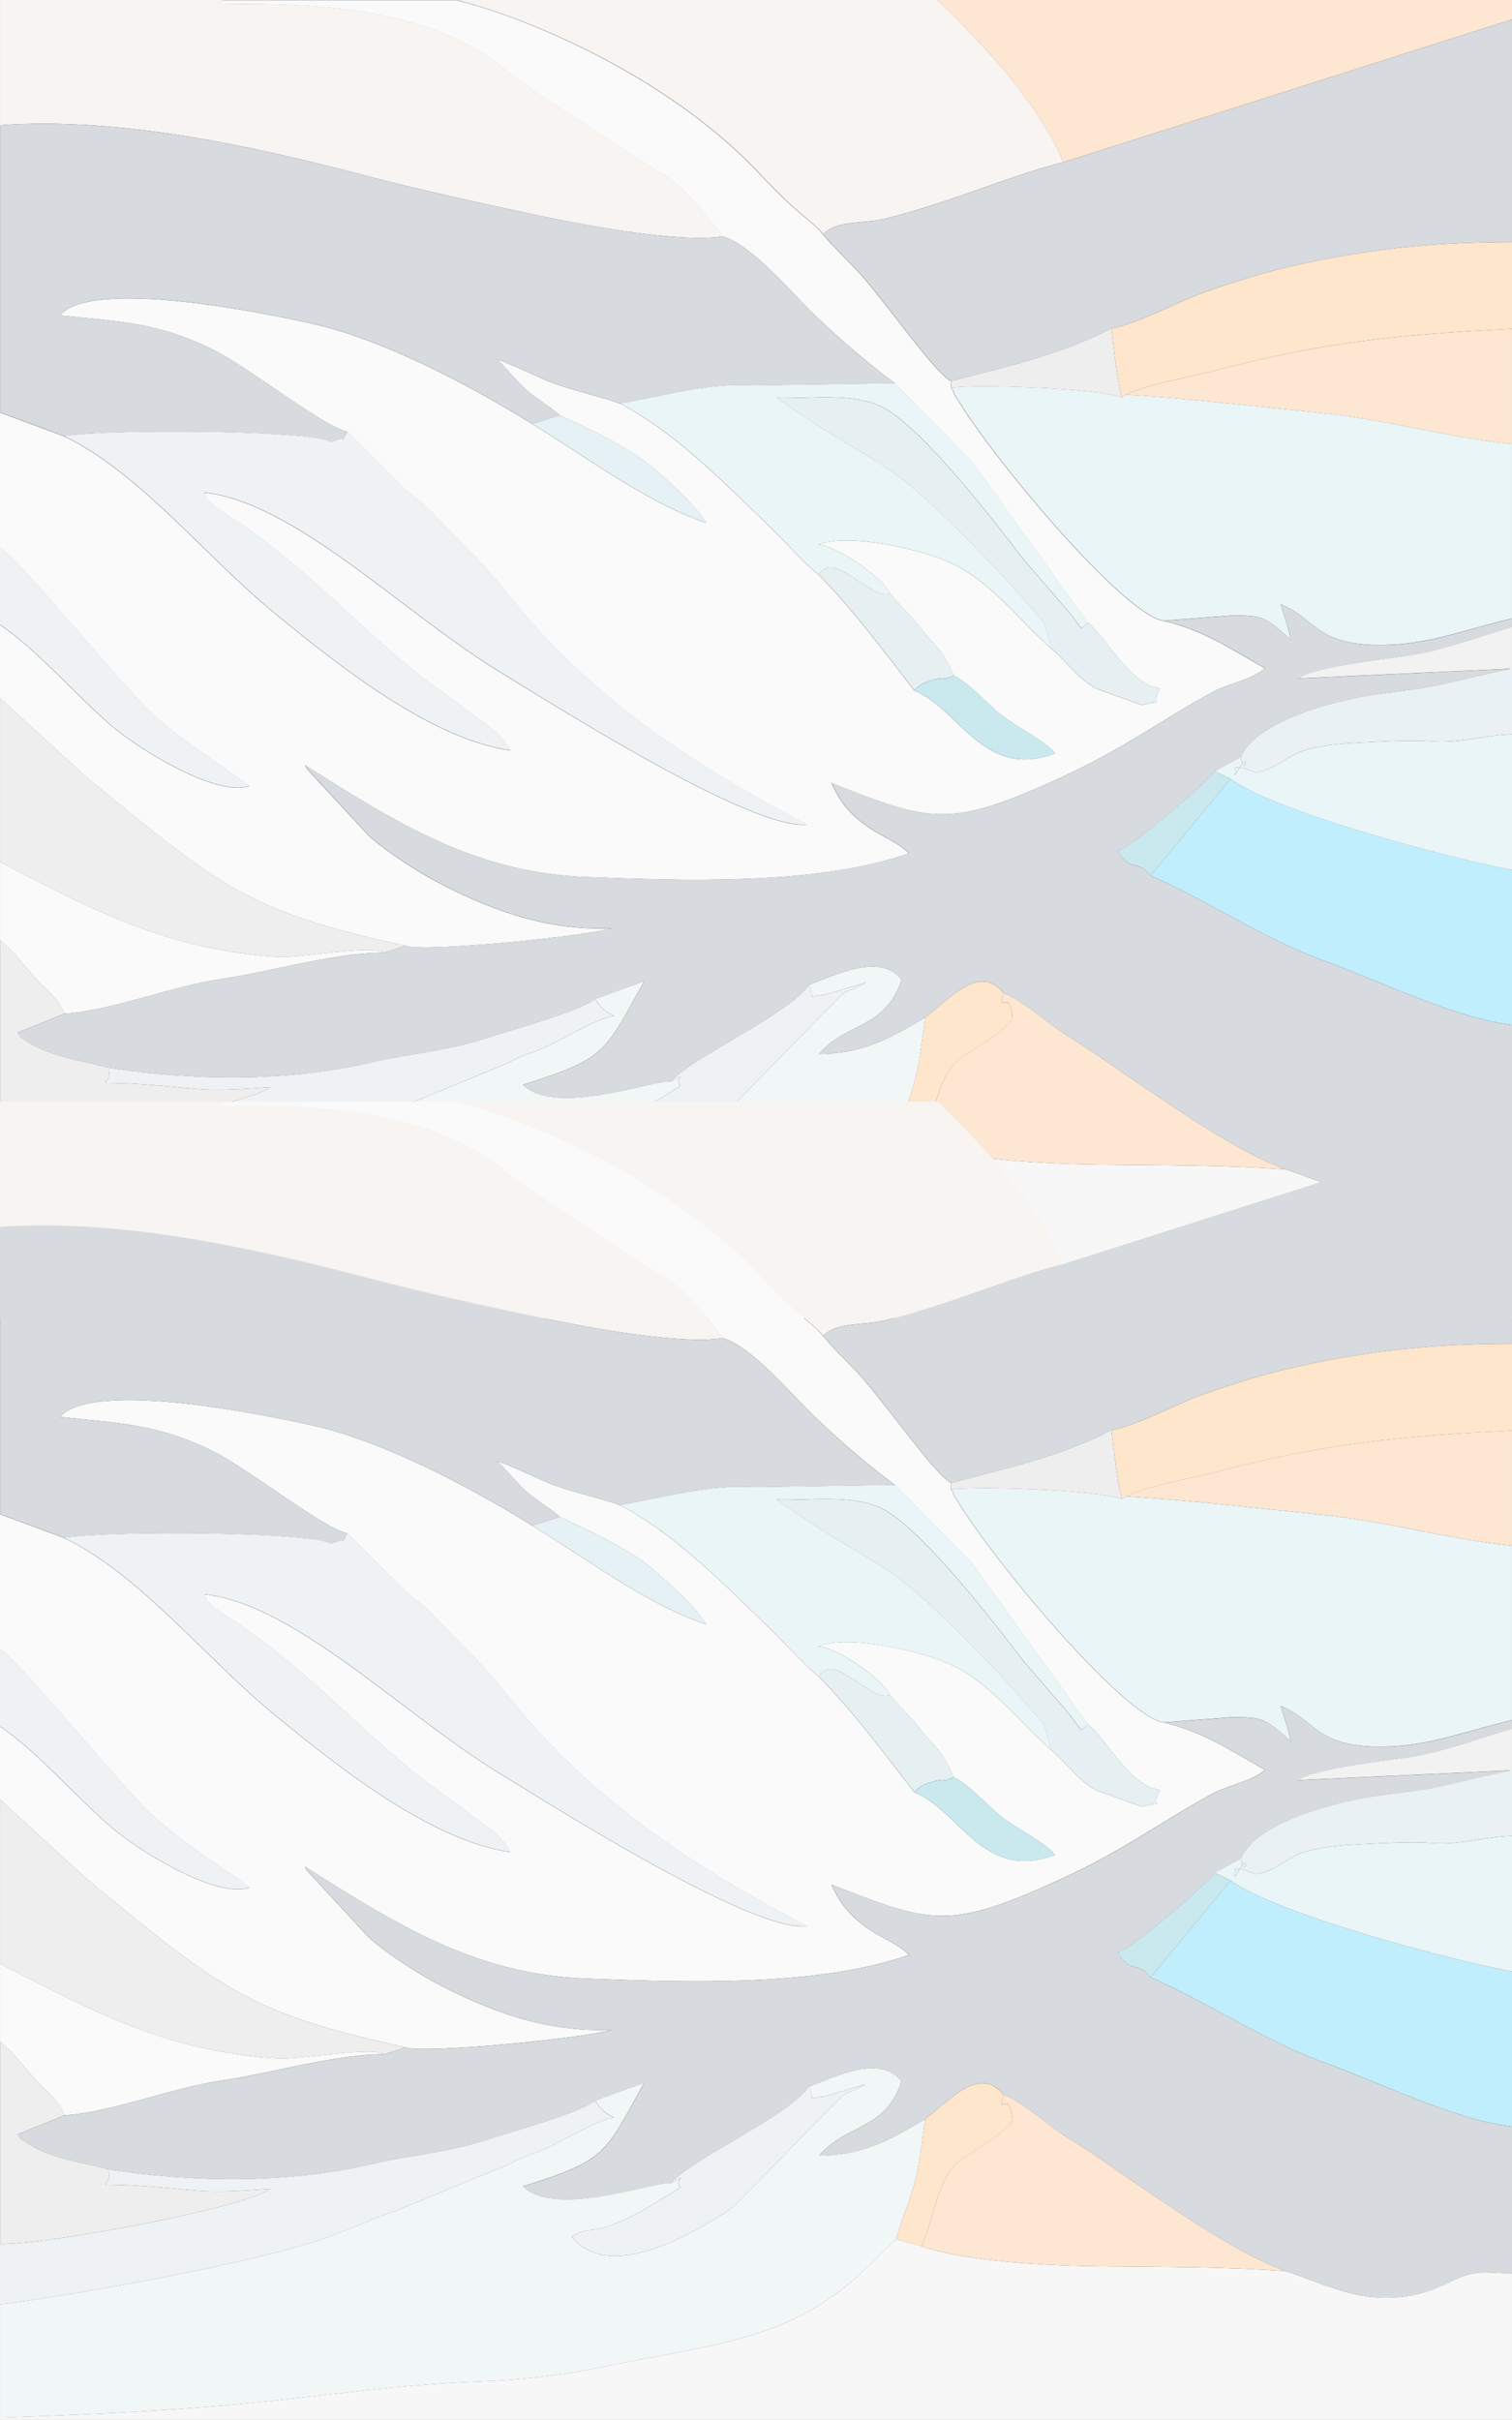 <?xml version="1.0" encoding="UTF-8"?>
<!DOCTYPE svg PUBLIC "-//W3C//DTD SVG 1.1//EN" "http://www.w3.org/Graphics/SVG/1.1/DTD/svg11.dtd">
<!-- Creator: CorelDRAW X6 -->
<svg xmlns="http://www.w3.org/2000/svg" xml:space="preserve" width="273.584mm" height="437.735mm" version="1.1" style="shape-rendering:geometricPrecision; text-rendering:geometricPrecision; image-rendering:optimizeQuality; fill-rule:evenodd; clip-rule:evenodd"
viewBox="0 0 27358 43774"
 xmlns:xlink="http://www.w3.org/1999/xlink">
 <rect x="0" y="0" width="27358" height="43774" fill="#333333" stroke="none"/>
 <defs>
  <style type="text/css">
   <![CDATA[
    .fil8 {fill:#C0EEFC}
    .fil13 {fill:#C9E9EF}
    .fil2 {fill:#D7DADE}
    .fil14 {fill:#E5F1F5}
    .fil11 {fill:#E6EFF2}
    .fil12 {fill:#E9F1F4}
    .fil6 {fill:#EAF5F7}
    .fil10 {fill:#EFEEEE}
    .fil7 {fill:#EFF2F4}
    .fil3 {fill:#F1F6F7}
    .fil15 {fill:#F3F2F2}
    .fil1 {fill:#F7F4F2}
    .fil4 {fill:#F7F7F7}
    .fil0 {fill:#FAFAFA}
    .fil9 {fill:#FDE6CC}
    .fil5 {fill:#FDE7D2}
   ]]>
  </style>
 </defs>
 <g id="layer">
  <path id="z4" class="fil0" d="M13083 4276c519,171 1152,921 1588,1353 424,420 1025,941 1523,1304l1402 1430 2088 2902c367,299 779,1141 1307,1182 -220,406 199,174 -336,306l-825 -299c-335,-194 -518,-470 -802,-719 -556,-478 -1100,-1224 -1841,-1561 -512,-233 -1855,-550 -2383,-317 244,-21 1107,518 1299,874 122,159 217,240 350,388 99,110 198,237 283,337 304,352 300,286 522,762 288,148 571,485 872,725 258,206 790,464 961,684 -1303,486 -1709,-793 -2548,-1135 -524,-673 -1100,-1456 -1731,-2096 -153,-101 -636,-625 -860,-842 -896,-874 -1774,-1756 -2738,-2256 -396,-138 -815,-225 -1207,-369 -278,-102 -840,-388 -1020,-425 112,78 364,399 543,554 191,166 444,312 599,454 469,218 988,463 1431,752 210,137 1010,826 1214,1193 -1100,-380 -2136,-1174 -3148,-1790 -1162,-723 -2722,-1531 -3960,-1808 -828,-185 -3985,-842 -4579,-155 1048,113 1790,122 2815,645 613,313 1982,1385 2380,1458l987 982c238,237 331,250 541,472 586,621 802,765 1431,1550 1552,1939 3575,3170 5358,4105 -987,105 -4435,-2074 -5572,-2771 -1762,-1081 -3704,-3062 -5335,-3234 136,240 -76,-12 191,246 36,34 150,108 200,140 1477,934 2600,2268 3779,3119 242,174 505,357 719,527 254,202 454,283 653,632 -1441,-204 -3129,-1548 -4279,-2492 -1250,-1026 -2426,-2532 -3801,-3193l-1157 -428 0 2443c303,153 2200,2484 2732,2978 606,562 1283,948 1782,1337 -611,198 -1990,-663 -2478,-1077 -667,-566 -1365,-1396 -2035,-1840l0 1322 1586 1449c2441,2006 2933,2418 5750,3032 323,128 3288,-172 3735,-315 -1062,45 -2031,-255 -3059,-783 -424,-217 -979,-574 -1331,-882l-1120 -1211c-10,-18 -28,-51 -42,-77 1721,1092 3120,1952 5091,2026 1745,66 4166,159 5839,-428 -192,-199 -500,-307 -739,-474 -279,-195 -489,-407 -664,-799 1817,717 2136,825 4161,-103 1135,-520 1766,-1010 2718,-1533 300,-165 764,-241 963,-440 -625,-352 -1121,-692 -1841,-857 -728,-123 -3099,-2949 -3749,-4051 -11,-18 -35,-29 -43,-79 -8,-52 -30,-53 -44,-82l2 -121c-217,-90 -890,-1009 -1148,-1329 -188,-233 -342,-444 -564,-682 -165,-176 -447,-448 -607,-646 -112,-146 -363,-328 -567,-515 -176,-162 -362,-344 -564,-561 -1065,-1142 -2494,-1979 -3670,-2505 -628,-281 -1208,-494 -1828,-656l-4237 0c-24,23 -39,44 -64,75 1643,-36 3806,63 5136,1145 643,523 1446,986 2103,1425 1124,752 993,497 1877,1631z"/>
  <path id="z3" class="fil1" d="M0 0l0 2266c2112,-157 4543,366 6582,903 1067,280 2110,508 3178,733 783,164 2547,503 3322,374 -884,-1134 -753,-879 -1877,-1631 -656,-439 -1459,-902 -2103,-1425 -1330,-1082 -3493,-1181 -5136,-1145 25,-31 40,-52 64,-75l-4030 0zm8267 0c620,163 1200,376 1828,656 1176,526 2605,1362 3670,2505 202,217 388,399 564,561 204,188 455,370 567,515 220,-248 738,-196 1045,-265 385,-86 744,-202 1117,-323 709,-231 1481,-538 2175,-713 -154,-484 -801,-1367 -1123,-1734 -412,-471 -794,-867 -1148,-1203l-8694 0z"/>
  <path id="z2" class="fil2" d="M21048 11228c720,164 1216,505 1841,857 -199,199 -663,275 -963,440 -952,523 -1583,1014 -2718,1533 -2025,928 -2344,820 -4161,103 175,392 385,604 664,799 239,168 547,275 739,474 -1673,586 -4094,494 -5839,428 -1971,-74 -3370,-934 -5091,-2026 14,26 31,59 42,77l1120 1211c352,308 907,664 1331,882 1028,528 1997,829 3059,783 -447,143 -3412,443 -3735,315l-382 128c-888,-3 -2070,350 -2963,479 -877,126 -2005,578 -2825,625l-847 343c82,119 -8,36 147,144 434,303 1098,372 1489,491 1569,239 3236,258 4749,-92 716,-166 1397,-214 2076,-436 477,-156 1684,-481 1987,-714l889 -323c-727,1312 -692,1398 -2192,1872 581,580 2333,-85 2680,-60 311,-401 2175,-1240 2483,-1742 479,-177 1304,-599 1685,-97 -296,895 -994,759 -1493,1344 754,-8 1225,-243 1921,-663 482,-376 995,-972 1421,-439 348,127 832,584 1223,818 427,256 863,580 1277,859 781,526 1770,1213 2603,1513 757,250 1277,545 2064,470 343,-33 627,-131 956,-293 467,-230 609,-131 1075,-140l0 -2651c-1045,-126 -2387,-796 -3399,-1160 -1071,-386 -2067,-1071 -3139,-1540 -254,-315 -377,-49 -597,-456 171,5 1397,-1044 1696,-1360l62 -73 471 -256c270,-674 1791,-1026 2295,-1111 466,-78 846,-96 1322,-201 401,-89 841,-196 1289,-294l0 7 -3871 178c305,-212 1557,-348 1979,-410 623,-92 1272,-337 1892,-521l0 -152c-737,164 -1407,437 -2164,472 -1384,65 -1349,-463 -2021,-730 90,321 104,281 184,643 -469,-427 -514,-441 -1076,-440l-1233 94z"/>
  <path id="z1" class="fil2" d="M0 7459l1157 428c814,-117 3524,-106 4502,28 423,58 245,118 435,43 231,-91 13,151 190,-152 -397,-74 -1767,-1145 -2380,-1458 -1025,-523 -1766,-532 -2815,-645 595,-687 3751,-30 4579,155 1238,277 2799,1085 3960,1808l503 -154c-155,-142 -408,-288 -599,-454 -179,-155 -431,-476 -543,-554 180,37 742,323 1020,425 392,144 811,231 1207,369 837,-146 1592,-377 2463,-326l2515 -39c-499,-362 -1099,-883 -1523,-1304 -436,-432 -1069,-1182 -1588,-1353 -775,129 -2539,-210 -3322,-374 -1068,-224 -2111,-452 -3178,-733 -2040,-536 -4470,-1059 -6582,-903l0 5193z"/>
  <path id="d6" class="fil3" d="M14628 17818c172,294 -118,211 305,174l734 -219c-537,296 -183,-29 -760,545l-1642 1681c-731,491 -2251,1376 -2928,527 504,-273 345,159 1976,-887 -139,-134 175,-266 -169,-79 -347,-24 -2099,640 -2680,60 1500,-474 1465,-560 2192,-1872l-889 323c175,256 261,247 343,306 -265,18 -970,450 -1270,576 -253,106 -386,129 -643,274l-1991 818c-499,176 -829,336 -1343,518 -1243,438 -4533,1031 -5863,1192l0 2050c1406,-45 2963,-118 4332,-245 1447,-135 2915,-363 4357,-409 673,-22 1491,-114 2085,-238 2317,-484 3684,-472 5197,-2111l244 -223c106,-377 225,-624 333,-1021 109,-403 128,-729 193,-1155 -696,420 -1167,655 -1921,663 499,-585 1197,-449 1493,-1344 -381,-502 -1206,-80 -1685,97z"/>
  <path id="d5" class="fil4" d="M0 23804l0 41 27358 0 0 -2655c-467,9 -608,-90 -1075,140 -329,162 -613,260 -956,293 -787,75 -1307,-219 -2064,-470 -1097,-81 -2253,-74 -3355,-87 -880,-11 -2413,-75 -3233,-366l-461 -123 -244 223c-1512,1640 -2880,1627 -5197,2111 -593,124 -1411,216 -2085,238 -1442,46 -2910,274 -4357,409 -1369,128 -2926,200 -4332,245z"/>
  <path id="d4" class="fil2" d="M19232 2937c-694,175 -1466,482 -2175,713 -372,121 -731,237 -1117,323 -308,68 -825,17 -1045,265 160,198 442,470 607,646 222,237 376,449 564,682 258,320 931,1239 1148,1329 971,-259 1991,-479 2897,-956 413,-59 1204,-483 1667,-648 552,-196 1172,-389 1749,-512 1324,-283 2440,-400 3831,-400l0 -4027 -8127 2586z"/>
  <path id="d3" class="fil5" d="M16961 0c354,336 736,732 1148,1203 321,368 968,1250 1123,1734l8127 -2586 0 -352 -10397 0z"/>
  <path id="d2" class="fil6" d="M21048 11228l1233 -94c561,-1 607,13 1076,440 -80,-361 -93,-321 -184,-643 672,267 637,796 2021,730 757,-36 1427,-308 2164,-472l0 -3157c-1113,-111 -2282,-444 -3415,-558 -1191,-120 -2369,-262 -3560,-336l-83 47c-421,-159 -2616,-242 -3088,-171 13,30 35,31 44,82 8,50 32,61 43,79 650,1102 3021,3929 3749,4051z"/>
  <path id="d1" class="fil7" d="M1157 7887c1375,661 2551,2167 3801,3193 1151,945 2838,2288 4279,2492 -199,-349 -399,-429 -653,-632 -214,-170 -477,-352 -719,-527 -1179,-850 -2303,-2185 -3779,-3119 -51,-32 -164,-105 -200,-140 -268,-257 -55,-6 -191,-246 1632,172 3573,2153 5335,3234 1137,697 4584,2877 5572,2771 -1784,-936 -3806,-2166 -5358,-4105 -629,-785 -845,-929 -1431,-1550 -210,-223 -304,-235 -541,-472l-987 -982c-177,303 41,61 -190,152 -190,75 -12,15 -435,-43 -977,-134 -3688,-145 -4502,-28z"/>
  <path id="s5" class="fil8" d="M20821 15839c1072,469 2067,1155 3139,1540 1012,364 2354,1035 3399,1160l0 -2806c-1035,-187 -4250,-1031 -5093,-1645l-1445 1750z"/>
  <path id="s4" class="fil6" d="M11217 7298c965,499 1842,1382 2738,2256 223,217 707,741 860,842 189,-258 397,-88 693,96 179,111 435,314 597,239 -193,-356 -1056,-895 -1299,-874 528,-233 1870,84 2383,317 741,337 1285,1083 1841,1561l-138 -472c-87,-106 -222,-251 -295,-336 -217,-253 -391,-449 -583,-648 -2219,-2301 -1798,-1569 -3958,-3081 592,19 1405,-107 1931,176 723,390 1992,2036 2531,2741l779 905c320,366 207,403 390,243l-2088 -2902 -1402 -1430 -2515 39c-871,-51 -1625,180 -2463,326z"/>
  <path id="s3" class="fil9" d="M20111 5938c47,421 109,959 189,1248l83 -47c293,-168 1227,-336 1645,-446 1959,-516 3364,-647 5331,-745l0 -1569c-1392,0 -2508,116 -3831,400 -577,123 -1197,316 -1749,512 -463,165 -1254,589 -1667,648z"/>
  <path id="s2" class="fil7" d="M1955 19313c129,397 -482,220 684,305 1104,80 985,137 2256,47 -539,369 -4110,1014 -4896,999l0 1091c1330,-161 4621,-754 5863,-1192 514,-181 844,-342 1343,-518l1991 -818c257,-145 390,-168 643,-274 301,-126 1006,-558 1270,-576 -82,-59 -168,-50 -343,-306 -303,233 -1510,558 -1987,714 -679,222 -1361,270 -2076,436 -1513,350 -3180,331 -4749,92z"/>
  <path id="s1" class="fil10" d="M0 15596c1163,590 2050,1078 3254,1419 514,146 1285,279 1825,295 410,12 1660,-223 1875,-77l382 -128c-2818,-614 -3309,-1026 -5750,-3032l-1586 -1449 0 2974z"/>
  <path id="a5" class="fil5" d="M16676 20700c820,291 2353,356 3233,366 1102,13 2258,6 3355,87 -832,-300 -1821,-987 -2603,-1513 -414,-279 -850,-602 -1277,-859 -391,-235 -875,-692 -1223,-818 -132,438 116,-162 160,478 -224,300 -776,551 -1022,773 -330,298 -404,992 -624,1485z"/>
  <path id="a4" class="fil5" d="M20383 7139c1192,74 2369,216 3560,336 1133,114 2302,447 3415,558l0 -2085c-1966,99 -3371,229 -5331,745 -417,110 -1351,278 -1645,446z"/>
  <path id="a3" class="fil6" d="M22452 13694l-471 256 285 139c843,614 4057,1458 5093,1645l0 -2452c-472,11 -941,163 -1397,131 -436,-31 -876,-3 -1312,17 -1410,66 -1226,322 -1807,520 -195,67 -218,-72 -503,-72 39,51 -67,282 98,-10 174,-306 86,207 14,-174z"/>
  <path id="a2" class="fil0" d="M0 17006c232,185 378,386 591,631 163,187 153,157 300,308 183,188 174,185 275,391 821,-47 1949,-498 2825,-625 893,-129 2075,-482 2963,-479 -215,-146 -1465,89 -1875,77 -540,-15 -1311,-149 -1825,-295 -1204,-341 -2091,-829 -3254,-1419l0 1410z"/>
  <path id="a1" class="fil10" d="M0 20664c785,14 4357,-630 4896,-999 -1271,90 -1152,33 -2256,-47 -1167,-85 -556,92 -684,-305 -391,-118 -1056,-188 -1489,-491 -155,-108 -65,-25 -147,-144l847 -343c-101,-207 -92,-204 -275,-391 -147,-151 -137,-121 -300,-308 -213,-245 -358,-446 -591,-631l0 3659z"/>
  <path id="e5" class="fil11" d="M19029 11734c283,249 467,525 802,719l825 299c535,-132 116,100 336,-306 -528,-42 -940,-883 -1307,-1182 -182,161 -70,123 -390,-243l-779 -905c-539,-706 -1808,-2351 -2531,-2741 -526,-284 -1339,-157 -1931,-176 2160,1511 1739,780 3958,3081 192,199 366,395 583,648 73,85 209,230 295,336l138 472z"/>
  <path id="e4" class="fil12" d="M22452 13694c73,381 160,-132 -14,174 -165,292 -60,61 -98,10 285,1 308,139 503,72 580,-198 396,-454 1807,-520 436,-20 876,-48 1312,-17 456,32 925,-121 1397,-131l0 -1194c-448,98 -889,205 -1289,294 -476,105 -856,123 -1322,201 -504,84 -2025,437 -2295,1111z"/>
  <path id="e3" class="fil7" d="M0 11300c670,444 1369,1274 2035,1840 487,414 1867,1275 2478,1077 -499,-390 -1176,-775 -1782,-1337 -532,-493 -2428,-2825 -2732,-2978l0 1398z"/>
  <path id="e2" class="fil7" d="M14628 17818c-309,502 -2172,1341 -2483,1742 344,-187 31,-55 169,79 -1632,1045 -1472,613 -1976,887 677,849 2197,-36 2928,-527l1642 -1681c577,-574 223,-249 760,-545l-734 219c-424,37 -133,120 -305,-174z"/>
  <path id="e1" class="fil9" d="M16740 18402c-65,425 -84,752 -193,1155 -108,397 -226,643 -333,1021l461 123c219,-493 293,-1187 624,-1485 246,-222 798,-473 1022,-773 -44,-640 -292,-40 -160,-478 -426,-533 -939,63 -1421,439z"/>
  <path id="w5" class="fil11" d="M16545 12492c62,-63 48,-75 185,-141 40,-20 153,-54 197,-65 224,-55 93,42 333,-69 -222,-476 -219,-410 -522,-762 -86,-99 -184,-227 -283,-337 -133,-148 -228,-229 -350,-388 -162,75 -418,-128 -597,-239 -295,-183 -504,-354 -693,-96 631,640 1207,1424 1731,2096z"/>
  <path id="w4" class="fil10" d="M17214 6894l-2 121c472,-71 2667,12 3088,171 -80,-289 -142,-827 -189,-1248 -906,477 -1926,698 -2897,956z"/>
  <path id="w3" class="fil13" d="M16545 12492c839,342 1245,1621 2548,1135 -171,-220 -703,-478 -961,-684 -302,-240 -584,-577 -872,-725 -239,111 -109,14 -333,69 -45,11 -157,45 -197,65 -136,66 -122,77 -185,141z"/>
  <path id="w2" class="fil14" d="M9628 7666c1012,616 2049,1410 3148,1790 -204,-367 -1004,-1056 -1214,-1193 -443,-289 -962,-533 -1431,-752l-503 154z"/>
  <path id="w1" class="fil15" d="M27358 12094l0 -753c-621,184 -1269,429 -1892,521 -422,62 -1674,198 -1979,410l3871 -178z"/>
  <path id="q5" class="fil13" d="M20821 15839l1445 -1750 -285 -139 -62 73c-299,317 -1525,1365 -1696,1360 221,407 343,140 597,456z"/>
  <path id="q4" class="fil0" d="M13083 24203c519,171 1152,921 1588,1353 424,420 1025,941 1523,1304l1402 1430 2088 2902c367,299 779,1141 1307,1182 -220,406 199,174 -336,306l-825 -299c-335,-194 -518,-470 -802,-719 -556,-478 -1100,-1224 -1841,-1561 -512,-233 -1855,-550 -2383,-317 244,-21 1107,518 1299,874 122,159 217,240 350,388 99,110 198,237 283,337 304,352 300,286 522,762 288,148 571,485 872,725 258,206 790,464 961,684 -1303,486 -1709,-793 -2548,-1135 -524,-673 -1100,-1456 -1731,-2096 -153,-101 -636,-625 -860,-842 -896,-874 -1774,-1756 -2738,-2256 -396,-138 -815,-225 -1207,-369 -278,-102 -840,-388 -1020,-425 112,78 364,399 543,554 191,166 444,312 599,454 469,218 988,463 1431,752 210,137 1010,826 1214,1193 -1100,-380 -2136,-1174 -3148,-1790 -1162,-723 -2722,-1531 -3960,-1808 -828,-185 -3985,-842 -4579,-155 1048,113 1790,122 2815,645 613,313 1982,1385 2380,1458l987 982c238,237 331,250 541,472 586,621 802,765 1431,1550 1552,1939 3575,3170 5358,4105 -987,105 -4435,-2074 -5572,-2771 -1762,-1081 -3704,-3062 -5335,-3234 136,240 -76,-12 191,246 36,34 150,108 200,140 1477,934 2600,2268 3779,3119 242,174 505,357 719,527 254,202 454,283 653,632 -1441,-204 -3129,-1548 -4279,-2492 -1250,-1026 -2426,-2532 -3801,-3193l-1157 -428 0 2443c303,153 2200,2484 2732,2977 606,562 1283,948 1782,1337 -611,198 -1990,-663 -2478,-1077 -667,-566 -1365,-1396 -2035,-1840l0 1322 1586 1449c2441,2006 2933,2418 5750,3032 323,128 3288,-172 3735,-315 -1062,45 -2031,-255 -3059,-783 -424,-217 -979,-574 -1331,-882l-1120 -1211c-10,-18 -28,-51 -42,-77 1721,1092 3120,1952 5091,2026 1745,66 4166,159 5839,-428 -192,-199 -500,-307 -739,-474 -279,-195 -489,-407 -664,-799 1817,717 2136,825 4161,-103 1135,-520 1766,-1010 2718,-1533 300,-165 764,-241 963,-440 -625,-352 -1121,-692 -1841,-857 -728,-123 -3099,-2949 -3749,-4051 -11,-18 -35,-29 -43,-79 -8,-52 -30,-53 -44,-82l2 -121c-217,-90 -890,-1009 -1148,-1329 -188,-233 -342,-444 -564,-682 -165,-176 -447,-448 -607,-646 -112,-146 -363,-328 -567,-515 -176,-162 -362,-344 -564,-561 -1065,-1143 -2494,-1979 -3670,-2505 -628,-281 -1208,-494 -1828,-656l-4237 0c-24,23 -39,44 -64,75 1643,-36 3806,63 5136,1145 643,523 1446,986 2103,1425 1124,752 993,497 1877,1631z"/>
  <path id="q3" class="fil1" d="M0 19928l0 2266c2112,-157 4543,366 6582,903 1067,280 2110,508 3178,733 783,164 2547,503 3322,374 -884,-1134 -753,-879 -1877,-1631 -656,-439 -1459,-902 -2103,-1425 -1330,-1082 -3493,-1181 -5136,-1145 25,-31 40,-52 64,-75l-4030 0zm8267 0c620,163 1200,376 1828,656 1176,526 2605,1362 3670,2505 202,217 388,399 564,561 204,188 455,370 567,515 220,-248 738,-196 1045,-265 385,-86 744,-202 1117,-323 709,-231 1481,-538 2175,-713 -154,-484 -801,-1367 -1123,-1734 -412,-471 -794,-867 -1148,-1203l-8694 0z"/>
  <path id="q2" class="fil2" d="M21048 31156c720,164 1216,505 1841,857 -199,199 -663,275 -963,440 -952,523 -1583,1014 -2718,1533 -2025,928 -2344,820 -4161,103 175,392 385,604 664,799 239,168 547,275 739,474 -1673,586 -4094,494 -5839,428 -1971,-74 -3370,-934 -5091,-2026 14,26 31,59 42,77l1120 1211c352,308 907,664 1331,882 1028,528 1997,829 3059,783 -447,143 -3412,443 -3735,315l-382 128c-888,-3 -2070,350 -2963,479 -877,126 -2005,578 -2825,625l-847 343c82,119 -8,36 147,144 434,303 1098,372 1489,491 1569,239 3236,258 4749,-92 716,-166 1397,-214 2076,-436 477,-156 1684,-481 1987,-714l889 -323c-727,1312 -692,1398 -2192,1872 581,580 2333,-85 2680,-60 311,-401 2175,-1240 2483,-1742 479,-177 1304,-599 1685,-97 -296,895 -994,759 -1493,1344 754,-8 1225,-243 1921,-663 482,-376 995,-972 1421,-439 348,127 832,584 1223,818 427,256 863,580 1277,859 781,526 1770,1213 2603,1513 757,250 1277,545 2064,470 343,-33 627,-131 956,-293 467,-230 609,-131 1075,-140l0 -2651c-1045,-126 -2387,-796 -3399,-1160 -1071,-386 -2067,-1071 -3139,-1540 -254,-315 -377,-49 -597,-456 171,5 1397,-1044 1696,-1360l62 -73 471 -256c270,-674 1791,-1026 2295,-1111 466,-78 846,-96 1322,-201 401,-89 841,-196 1289,-294l0 7 -3871 178c305,-212 1557,-348 1979,-410 623,-92 1272,-337 1892,-521l0 -152c-737,164 -1407,436 -2164,472 -1384,65 -1349,-463 -2021,-730 90,321 104,281 184,643 -469,-427 -514,-441 -1076,-440l-1233 94z"/>
  <path id="q1" class="fil2" d="M0 27387l1157 428c814,-117 3524,-106 4502,28 423,58 245,118 435,43 231,-91 13,151 190,-152 -397,-74 -1767,-1145 -2380,-1458 -1025,-523 -1766,-532 -2815,-645 595,-687 3751,-30 4579,155 1238,277 2799,1085 3960,1808l503 -154c-155,-142 -408,-288 -599,-454 -179,-155 -431,-476 -543,-554 180,37 742,323 1020,425 392,144 811,231 1207,369 837,-146 1592,-377 2463,-326l2515 -39c-499,-362 -1099,-883 -1523,-1304 -436,-432 -1069,-1182 -1588,-1353 -775,129 -2539,-210 -3322,-374 -1068,-224 -2111,-452 -3178,-733 -2040,-536 -4470,-1059 -6582,-903l0 5193z"/>
  <path id="m" class="fil3" d="M14628 37745c172,294 -118,211 305,174l734 -219c-537,296 -183,-29 -760,545l-1642 1681c-731,491 -2251,1376 -2928,527 504,-273 345,159 1976,-887 -139,-134 175,-266 -169,-79 -347,-24 -2099,640 -2680,60 1500,-474 1465,-560 2192,-1872l-889 323c175,256 261,247 343,306 -265,18 -970,450 -1270,576 -253,106 -386,129 -643,274l-1991 818c-499,176 -829,336 -1343,518 -1243,438 -4533,1031 -5863,1192l0 2050c1406,-45 2963,-118 4332,-245 1447,-135 2915,-363 4357,-409 673,-22 1491,-114 2085,-238 2317,-484 3684,-472 5197,-2111l244 -223c106,-377 225,-624 333,-1021 109,-403 128,-729 193,-1155 -696,420 -1167,655 -1921,663 499,-585 1197,-449 1493,-1344 -381,-502 -1206,-80 -1685,97z"/>
  <path id="n" class="fil4" d="M0 43732l0 41 27358 0 0 -2655c-467,9 -608,-90 -1075,140 -329,162 -613,260 -956,293 -787,75 -1307,-219 -2064,-470 -1097,-81 -2253,-74 -3355,-87 -880,-11 -2413,-75 -3233,-366l-461 -123 -244 223c-1512,1640 -2880,1627 -5197,2111 -593,124 -1411,216 -2085,238 -1442,46 -2910,274 -4357,409 -1369,128 -2926,200 -4332,245z"/>
  <path id="b" class="fil2" d="M19232 22865c-694,175 -1466,482 -2175,713 -372,121 -731,237 -1117,323 -308,68 -825,17 -1045,265 160,198 442,470 607,646 222,237 376,449 564,682 258,320 931,1239 1148,1329 971,-259 1991,-479 2897,-956 413,-59 1204,-483 1667,-648 552,-196 1172,-389 1749,-512 1324,-283 2440,-400 3831,-400l0 -4027 -8127 2586z"/>
  <path id="v" class="fil6" d="M21048 31156l1233 -94c561,-1 607,13 1076,440 -80,-361 -93,-321 -184,-643 672,267 637,796 2021,730 757,-36 1427,-308 2164,-472l0 -3157c-1113,-111 -2282,-444 -3415,-558 -1191,-120 -2369,-262 -3560,-336l-83 47c-421,-159 -2616,-242 -3088,-171 13,30 35,31 44,82 8,50 32,61 43,79 650,1102 3021,3929 3749,4051z"/>
  <path id="c" class="fil7" d="M1157 27815c1375,661 2551,2167 3801,3193 1151,945 2838,2288 4279,2492 -199,-349 -399,-429 -653,-632 -214,-170 -477,-352 -719,-527 -1179,-850 -2303,-2185 -3779,-3119 -51,-32 -164,-105 -200,-140 -268,-257 -55,-6 -191,-246 1632,172 3573,2153 5335,3234 1137,697 4584,2877 5572,2771 -1784,-936 -3806,-2166 -5358,-4105 -629,-785 -845,-929 -1431,-1550 -210,-223 -304,-235 -541,-472l-987 -982c-177,303 41,61 -190,152 -190,75 -12,15 -435,-43 -977,-134 -3688,-145 -4502,-28z"/>
  <path id="x" class="fil8" d="M20821 35767c1072,469 2067,1155 3139,1540 1012,364 2354,1035 3399,1160l0 -2806c-1035,-187 -4250,-1031 -5093,-1645l-1445 1750z"/>
  <path id="z" class="fil6" d="M11217 27226c965,499 1842,1382 2738,2256 223,217 707,741 860,842 189,-258 397,-88 693,96 179,111 435,314 597,239 -193,-356 -1056,-895 -1299,-874 528,-233 1870,84 2383,317 741,337 1285,1083 1841,1561l-138 -472c-87,-106 -222,-251 -295,-336 -217,-253 -391,-449 -583,-648 -2219,-2301 -1798,-1569 -3958,-3081 592,19 1405,-107 1931,176 723,390 1992,2036 2531,2741l779 905c320,366 207,403 390,243l-2088 -2902 -1402 -1430 -2515 39c-871,-51 -1625,180 -2463,326z"/>
  <path id="l" class="fil9" d="M20111 25866c47,421 109,959 189,1248l83 -47c293,-168 1227,-336 1645,-446 1959,-516 3364,-647 5331,-745l0 -1569c-1392,0 -2508,116 -3831,400 -577,123 -1197,316 -1749,512 -463,165 -1254,589 -1667,648z"/>
  <path id="k" class="fil7" d="M1955 39241c129,397 -482,220 684,305 1104,80 985,137 2256,47 -539,369 -4110,1014 -4896,999l0 1091c1330,-161 4621,-754 5863,-1192 514,-181 844,-342 1343,-518l1991 -818c257,-145 390,-168 643,-274 301,-126 1006,-558 1270,-576 -82,-59 -168,-50 -343,-306 -303,233 -1510,558 -1987,714 -679,222 -1361,270 -2076,436 -1513,350 -3180,331 -4749,92z"/>
  <path id="j" class="fil10" d="M0 35523c1163,590 2050,1078 3254,1419 514,146 1285,279 1825,295 410,12 1660,-223 1875,-77l382 -128c-2818,-614 -3309,-1026 -5750,-3032l-1586 -1449 0 2974z"/>
  <path id="h" class="fil5" d="M16676 40628c820,291 2353,356 3233,366 1102,13 2258,6 3355,87 -832,-300 -1821,-987 -2603,-1513 -414,-279 -850,-602 -1277,-859 -391,-235 -875,-692 -1223,-818 -132,438 116,-162 160,478 -224,300 -776,551 -1022,773 -330,298 -404,992 -624,1485z"/>
  <path id="g" class="fil5" d="M20383 27066c1192,74 2369,216 3560,336 1133,114 2302,447 3415,558l0 -2085c-1966,99 -3371,229 -5331,745 -417,110 -1351,278 -1645,446z"/>
  <path id="f" class="fil6" d="M22452 33621l-471 256 285 139c843,614 4057,1458 5093,1645l0 -2452c-472,11 -941,163 -1397,131 -436,-31 -876,-3 -1312,17 -1410,66 -1226,322 -1807,520 -195,67 -218,-72 -503,-72 39,51 -67,282 98,-10 174,-306 86,207 14,-174z"/>
  <path id="d" class="fil0" d="M0 36933c232,185 378,386 591,631 163,187 153,157 300,308 183,188 174,185 275,391 821,-47 1949,-498 2825,-625 893,-129 2075,-482 2963,-479 -215,-146 -1465,89 -1875,77 -540,-15 -1311,-149 -1825,-295 -1204,-341 -2091,-829 -3254,-1419l0 1410z"/>
  <path id="s" class="fil10" d="M0 40592c785,14 4357,-630 4896,-999 -1271,90 -1152,33 -2256,-47 -1167,-85 -556,92 -684,-305 -391,-118 -1056,-188 -1489,-491 -155,-108 -65,-25 -147,-144l847 -343c-101,-207 -92,-204 -275,-391 -147,-151 -137,-121 -300,-308 -213,-245 -358,-446 -591,-631l0 3659z"/>
  <path id="a" class="fil11" d="M19029 31662c283,249 467,525 802,719l825 299c535,-132 116,100 336,-306 -528,-42 -940,-883 -1307,-1182 -182,161 -70,123 -390,-243l-779 -905c-539,-706 -1808,-2351 -2531,-2741 -526,-284 -1339,-157 -1931,-176 2160,1511 1739,780 3958,3081 192,199 366,395 583,648 73,85 209,230 295,336l138 472z"/>
  <path id="p" class="fil12" d="M22452 33621c73,381 160,-132 -14,174 -165,292 -60,61 -98,10 285,1 308,139 503,72 580,-198 396,-454 1807,-520 436,-20 876,-48 1312,-17 456,32 925,-121 1397,-131l0 -1194c-448,98 -889,205 -1289,294 -476,105 -856,123 -1322,201 -504,84 -2025,437 -2295,1111z"/>
  <path id="o" class="fil7" d="M0 31227c670,444 1369,1274 2035,1840 487,414 1867,1275 2478,1077 -499,-390 -1176,-775 -1782,-1337 -532,-493 -2428,-2825 -2732,-2977l0 1398z"/>
  <path id="i" class="fil7" d="M14628 37745c-309,502 -2172,1341 -2483,1742 344,-187 31,-55 169,79 -1632,1045 -1472,613 -1976,887 677,849 2197,-36 2928,-527l1642 -1681c577,-574 223,-249 760,-545l-734 219c-424,37 -133,120 -305,-174z"/>
  <path id="u" class="fil9" d="M16740 38330c-65,425 -84,752 -193,1155 -108,397 -226,643 -333,1021l461 123c219,-493 293,-1187 624,-1485 246,-222 798,-473 1022,-773 -44,-640 -292,-40 -160,-478 -426,-533 -939,63 -1421,439z"/>
  <path id="y" class="fil11" d="M16545 32420c62,-63 48,-75 185,-141 40,-20 153,-54 197,-65 224,-55 93,42 333,-69 -222,-476 -219,-410 -522,-762 -86,-99 -184,-227 -283,-337 -133,-148 -228,-229 -350,-388 -162,75 -418,-128 -597,-239 -295,-183 -504,-354 -693,-96 631,640 1207,1424 1731,2096z"/>
  <path id="t" class="fil10" d="M17214 26822l-2 121c472,-71 2667,12 3088,171 -80,-289 -142,-827 -189,-1248 -906,477 -1926,698 -2897,956z"/>
  <path id="r" class="fil13" d="M16545 32420c839,342 1245,1621 2548,1135 -171,-220 -703,-478 -961,-684 -302,-240 -584,-577 -872,-725 -239,111 -109,14 -333,69 -45,11 -157,45 -197,65 -136,66 -122,77 -185,141z"/>
  <path id="e" class="fil14" d="M9628 27594c1012,616 2049,1410 3148,1790 -204,-367 -1004,-1056 -1214,-1193 -443,-289 -962,-533 -1431,-752l-503 154z"/>
  <path id="w" class="fil15" d="M27358 32022l0 -753c-621,184 -1269,429 -1892,521 -422,62 -1674,198 -1979,410l3871 -178z"/>
  <path id="q" class="fil13" d="M20821 35767l1445 -1750 -285 -139 -62 73c-299,317 -1525,1365 -1696,1360 221,407 343,140 597,456z"/>
 </g>
</svg>
